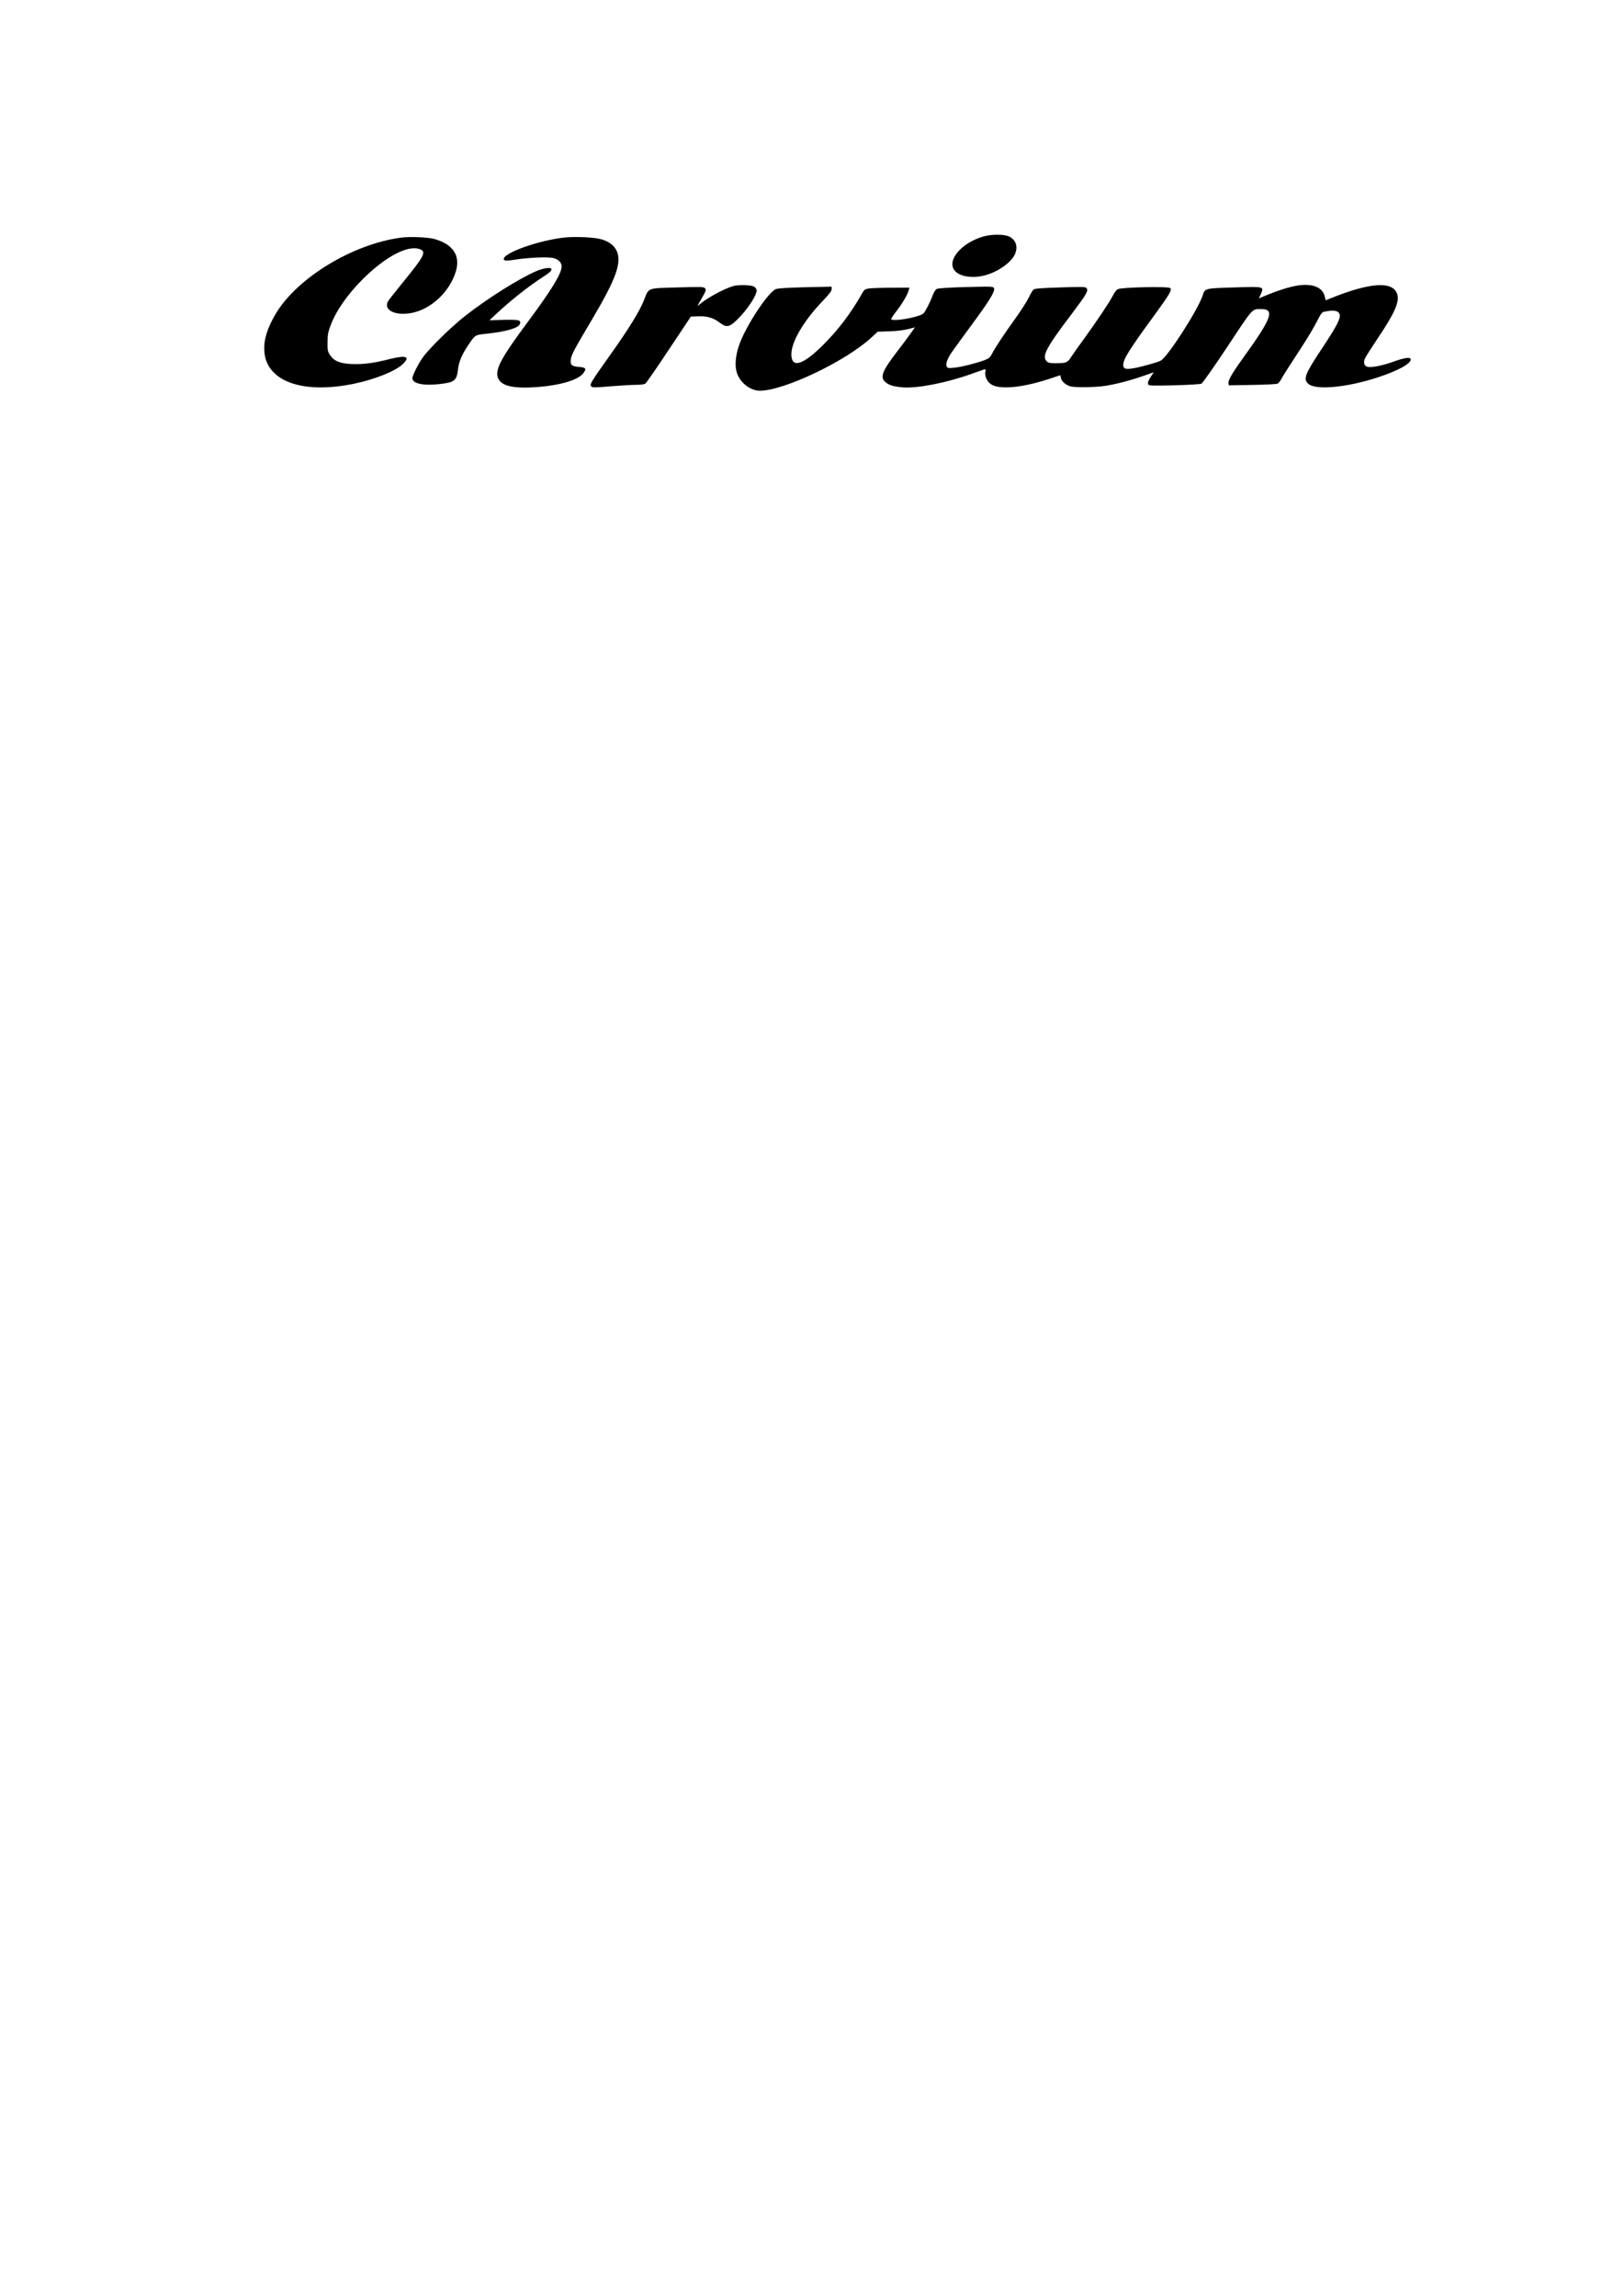 <?xml version="1.0" standalone="no"?>
<!DOCTYPE svg PUBLIC "-//W3C//DTD SVG 20010904//EN"
 "http://www.w3.org/TR/2001/REC-SVG-20010904/DTD/svg10.dtd">
<svg version="1.0" xmlns="http://www.w3.org/2000/svg"
 width="1654pt" height="2339pt" viewBox="0 0 1654 2339"
 preserveAspectRatio="xMidYMid meet">

<g transform="translate(0,2339) scale(0.1,-0.1)"
fill="#000000" stroke="none">
<path d="M10015 20981 c-224 -65 -374 -243 -293 -346 48 -62 182 -84 308 -50
130 34 265 128 304 210 39 81 12 158 -64 189 -53 21 -177 20 -255 -3z"/>
<path d="M4081 20969 c-493 -67 -1056 -410 -1274 -777 -86 -147 -122 -263
-115 -378 18 -307 387 -442 912 -333 211 43 423 128 497 199 82 78 38 95 -134
52 -167 -42 -269 -55 -385 -50 -119 5 -179 29 -220 91 -25 37 -27 49 -26 131
0 74 6 105 29 166 56 152 172 319 330 477 235 233 465 353 585 303 64 -27 40
-71 -187 -349 -74 -91 -140 -175 -145 -187 -38 -84 77 -140 233 -114 203 34
396 212 461 423 49 161 -25 276 -212 331 -68 20 -251 28 -349 15z"/>
<path d="M5745 20970 c-263 -30 -615 -155 -615 -219 0 -18 32 -20 122 -5 136
21 334 29 385 15 53 -15 83 -45 83 -86 0 -71 -101 -236 -348 -569 -261 -351
-328 -474 -303 -557 28 -92 156 -122 423 -100 220 18 396 72 447 137 37 47 29
61 -39 66 -78 6 -95 21 -86 80 7 47 37 103 221 413 243 411 302 578 243 695
-28 55 -84 95 -163 115 -74 19 -263 27 -370 15z"/>
<path d="M5457 20626 c-174 -76 -483 -270 -712 -448 -144 -111 -385 -348 -444
-436 -48 -71 -101 -179 -101 -204 0 -57 117 -80 288 -59 142 17 164 36 177
151 8 72 41 151 98 236 79 116 71 111 188 124 206 22 331 59 344 100 13 40 -6
45 -163 42 l-147 -4 79 74 c155 143 326 277 472 371 67 42 90 67 77 81 -16 15
-85 3 -156 -28z"/>
<path d="M7468 20476 c-95 -27 -276 -126 -347 -190 -22 -19 -21 -16 8 34 63
108 67 119 50 135 -13 14 -50 14 -282 7 -310 -9 -287 0 -337 -127 -44 -113
-159 -299 -343 -557 -201 -283 -214 -305 -195 -324 13 -13 37 -13 197 1 100 8
217 15 260 15 46 0 84 5 94 13 10 6 118 163 240 347 l223 335 74 3 c90 4 157
-16 219 -64 67 -52 98 -48 173 24 110 105 217 269 203 312 -4 11 -15 25 -27
31 -32 17 -157 20 -210 5z"/>
<path d="M13225 20483 c-90 -13 -216 -53 -367 -117 l-37 -16 21 46 c33 76 36
76 -274 66 -297 -9 -296 -8 -319 -81 -46 -144 -358 -630 -428 -665 -35 -18
-191 -62 -270 -76 -86 -15 -111 -8 -111 31 0 60 55 149 303 489 167 229 194
274 177 295 -16 20 -504 9 -537 -11 -13 -8 -34 -36 -47 -62 -34 -67 -165 -263
-294 -441 -61 -83 -123 -171 -138 -195 -32 -50 -48 -56 -155 -56 -56 0 -73 4
-89 20 -52 52 -4 141 264 494 143 190 162 224 143 250 -11 15 -39 16 -268 8
-189 -6 -261 -11 -273 -21 -8 -7 -31 -45 -50 -85 -19 -39 -79 -132 -132 -206
-119 -165 -208 -300 -240 -362 -20 -40 -31 -49 -80 -68 -84 -31 -235 -69 -308
-76 -56 -6 -65 -4 -74 12 -12 23 3 71 40 129 14 22 107 150 206 285 189 255
248 352 236 384 -7 18 -20 19 -282 12 -159 -4 -284 -12 -298 -18 -16 -7 -31
-30 -45 -67 -11 -31 -36 -86 -56 -123 -34 -65 -37 -68 -96 -87 -101 -33 -259
-52 -271 -33 -2 4 20 39 50 77 61 78 119 176 129 218 l7 27 -178 -1 c-99 0
-201 -4 -229 -7 -48 -7 -51 -9 -80 -60 -108 -191 -240 -365 -391 -515 -208
-208 -324 -242 -324 -95 0 126 125 339 315 538 70 72 95 106 95 125 l0 25
-272 -6 c-197 -5 -280 -11 -299 -20 -87 -44 -311 -389 -373 -575 -35 -104 -43
-200 -23 -270 31 -105 136 -189 237 -189 245 1 869 298 1132 539 l67 62 118 4
c72 2 146 11 190 22 l72 19 -46 -65 c-26 -36 -81 -111 -124 -166 -168 -219
-190 -277 -129 -329 37 -31 83 -44 175 -52 144 -12 445 46 695 136 63 22 123
43 133 47 16 5 18 1 12 -28 -7 -40 17 -93 55 -121 85 -62 331 -38 622 61 l87
29 6 -29 c8 -36 55 -76 103 -86 54 -12 254 -8 347 6 113 18 256 55 385 100
l111 39 -21 -31 c-34 -51 -43 -75 -36 -92 5 -14 32 -15 263 -10 145 4 267 11
280 17 11 6 131 176 265 378 260 394 248 381 336 382 150 2 119 -87 -172 -491
-116 -161 -158 -234 -154 -263 l3 -23 240 4 c132 2 248 8 257 13 10 5 27 26
38 47 10 21 75 123 143 227 130 198 184 288 236 391 21 43 38 64 54 67 101 21
147 14 161 -26 13 -38 -29 -120 -172 -335 -180 -271 -201 -322 -149 -371 74
-69 386 -41 707 63 217 71 351 147 337 189 -7 20 -70 10 -172 -27 -113 -41
-227 -64 -268 -53 -32 8 -43 40 -27 81 6 16 66 110 132 209 172 255 224 373
198 451 -44 134 -276 119 -676 -43 l-52 -21 -11 44 c-22 88 -122 128 -266 108z"/>
</g>
</svg>
